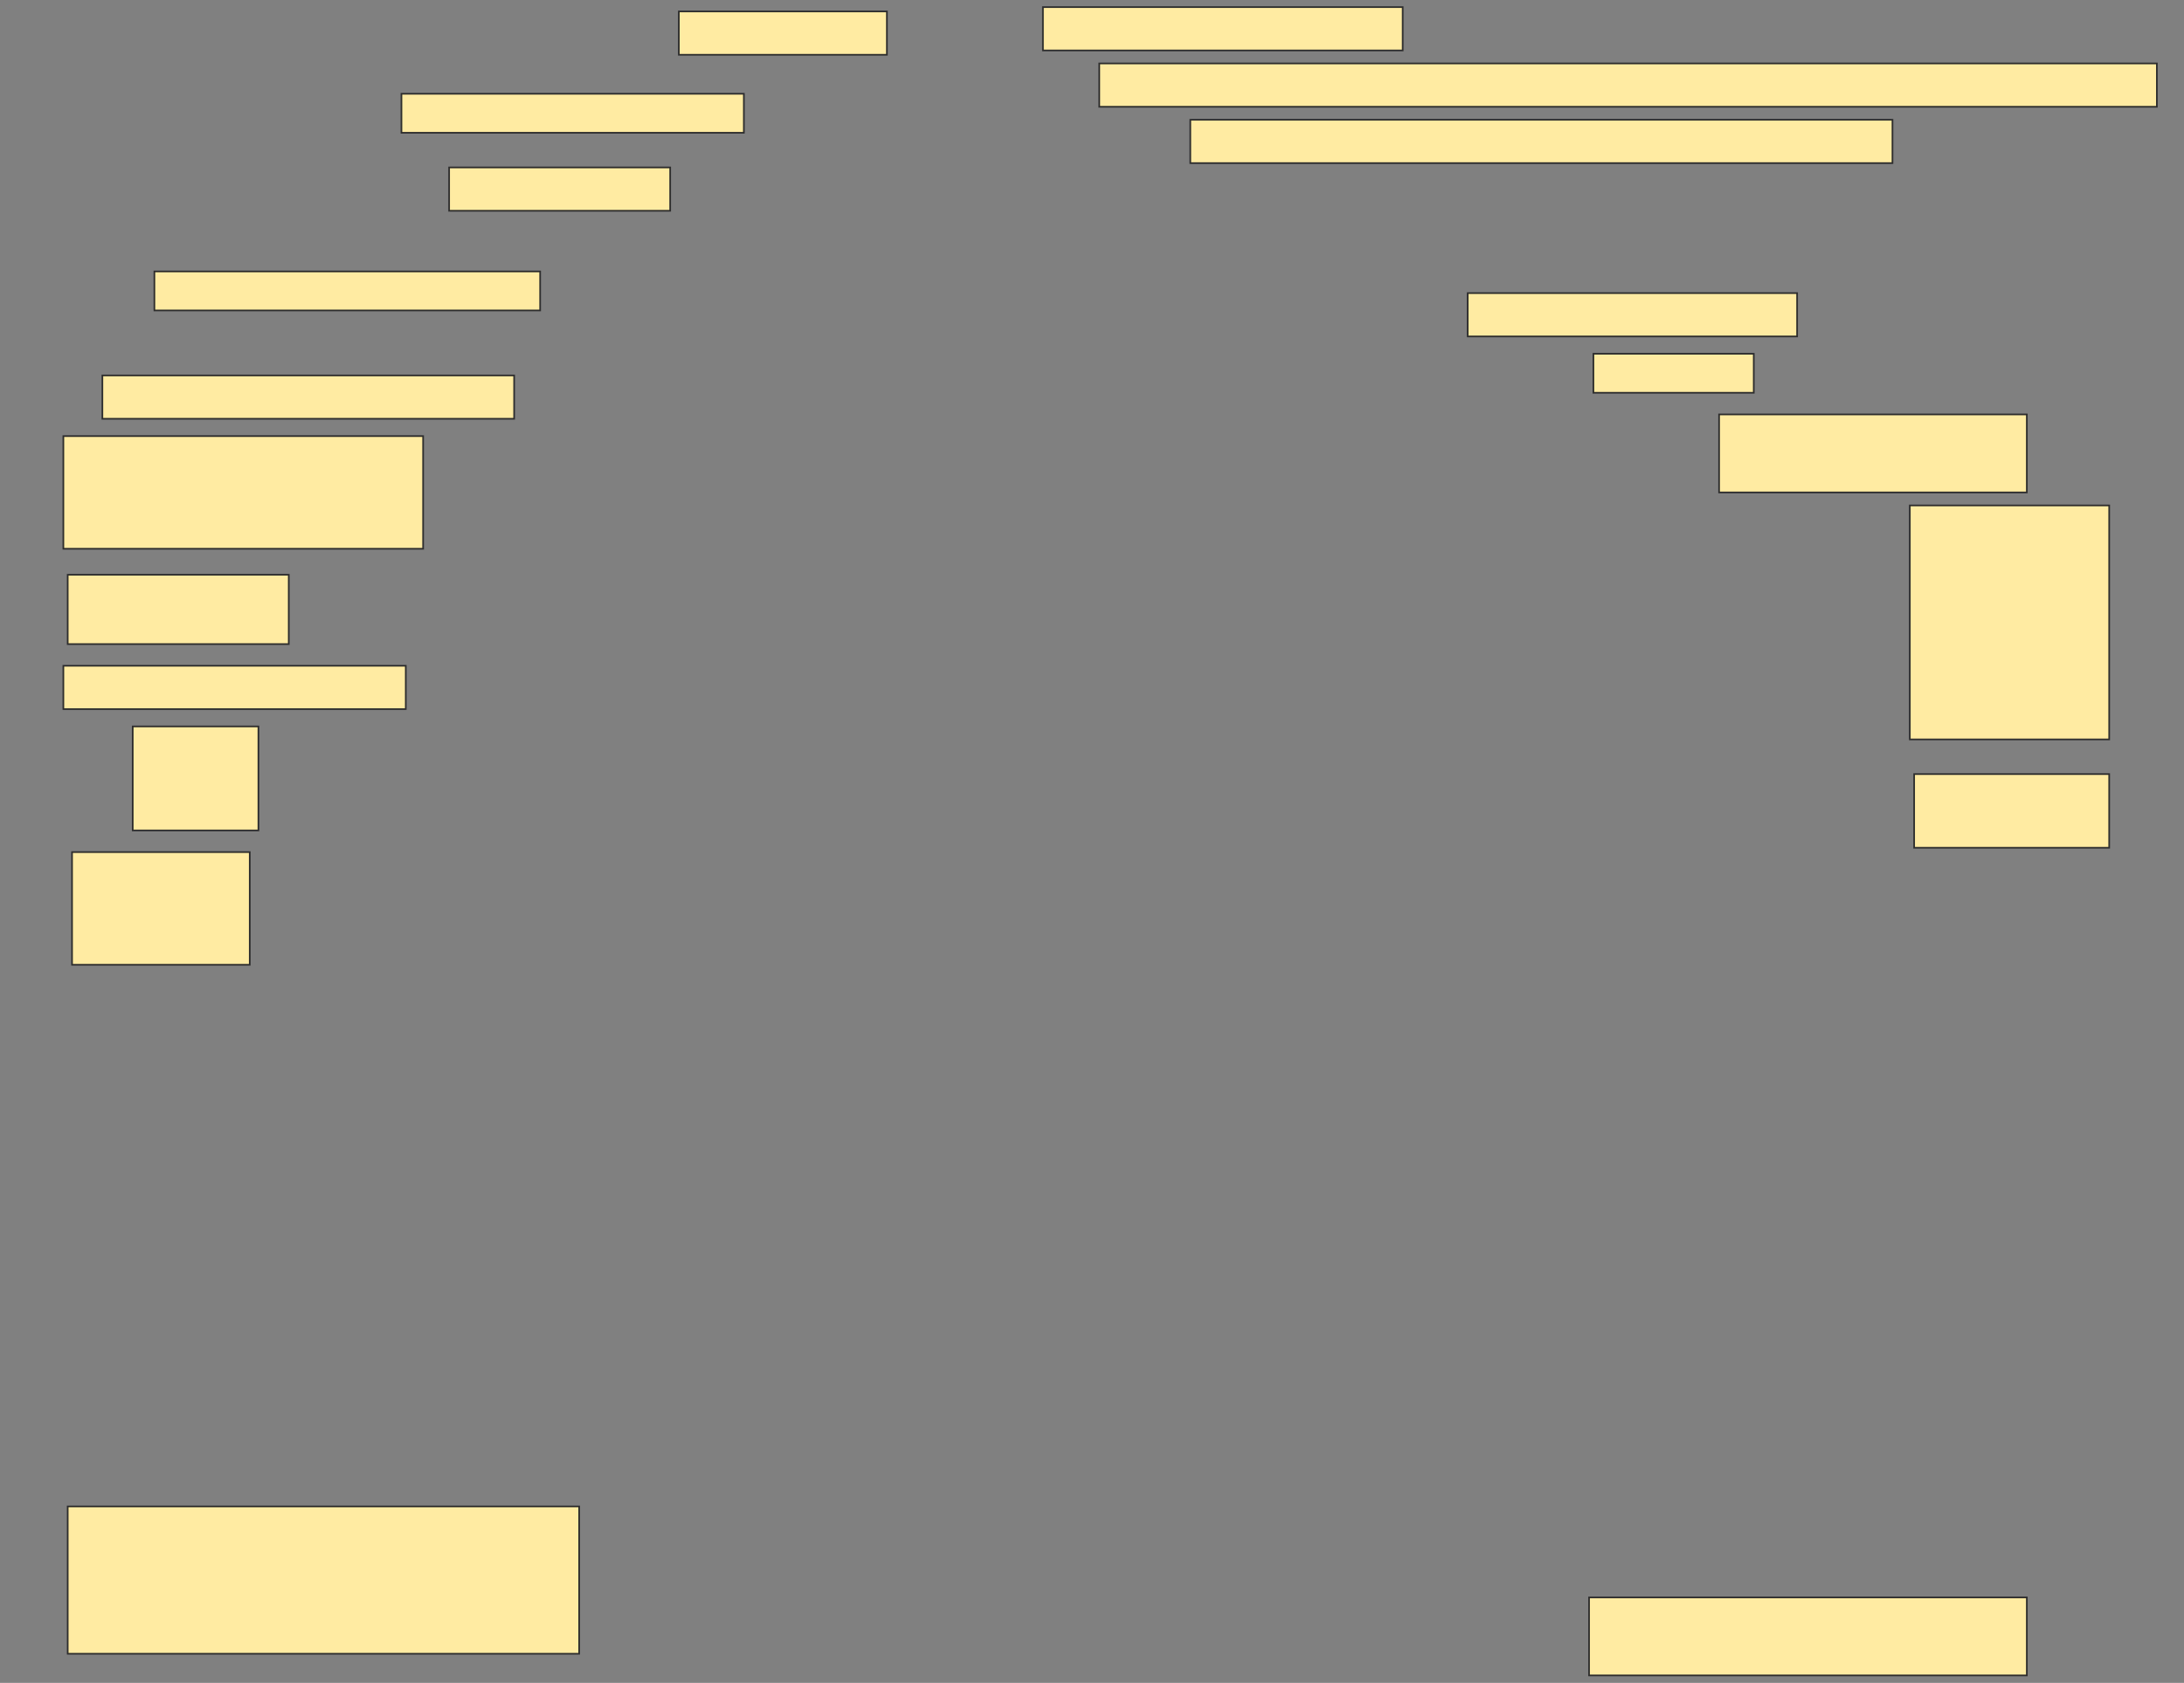 <svg height="1022" width="1326" xmlns="http://www.w3.org/2000/svg">
 <rect width="100%" height="100%" fill="#808080" stroke="none"/>
 <!-- Created with Image Occlusion Enhanced -->
 <g>
  <title>Labels</title>
 </g>
 <g>
  <title>Masks</title>
  <rect fill="#FFEBA2" height="26.316" id="745d345d97114d08b491eea6ccf2bcd9-ao-1" stroke="#2D2D2D" width="126.316" x="412.158" y="6.947"/>
  <rect fill="#FFEBA2" height="26.316" id="745d345d97114d08b491eea6ccf2bcd9-ao-2" stroke="#2D2D2D" width="218.421" x="633.211" y="4.316"/>
  <rect fill="#FFEBA2" height="23.684" id="745d345d97114d08b491eea6ccf2bcd9-ao-3" stroke="#2D2D2D" width="207.895" x="243.737" y="56.947"/>
  <rect fill="#FFEBA2" height="26.316" id="745d345d97114d08b491eea6ccf2bcd9-ao-4" stroke="#2D2D2D" width="642.105" x="667.421" y="38.526"/>
  <rect fill="#FFEBA2" height="26.316" id="745d345d97114d08b491eea6ccf2bcd9-ao-5" stroke="#2D2D2D" width="426.316" x="722.684" y="72.737"/>
  <rect fill="#FFEBA2" height="26.316" id="745d345d97114d08b491eea6ccf2bcd9-ao-6" stroke="#2D2D2D" width="134.211" x="272.684" y="101.684"/>
  <rect fill="#FFEBA2" height="23.684" id="745d345d97114d08b491eea6ccf2bcd9-ao-7" stroke="#2D2D2D" width="234.211" x="93.737" y="164.842"/>
  
  <rect fill="#FFEBA2" height="26.316" id="745d345d97114d08b491eea6ccf2bcd9-ao-9" stroke="#2D2D2D" width="200" x="891.105" y="178"/>
  <rect fill="#FFEBA2" height="23.684" id="745d345d97114d08b491eea6ccf2bcd9-ao-10" stroke="#2D2D2D" width="97.368" x="967.421" y="214.842"/>
  <rect fill="#FFEBA2" height="26.316" id="745d345d97114d08b491eea6ccf2bcd9-ao-11" stroke="#2D2D2D" width="250" x="62.158" y="228"/>
  <rect fill="#FFEBA2" height="47.368" id="745d345d97114d08b491eea6ccf2bcd9-ao-12" stroke="#2D2D2D" width="186.842" x="1043.737" y="251.684"/>
  <rect fill="#FFEBA2" height="68.421" id="745d345d97114d08b491eea6ccf2bcd9-ao-13" stroke="#2D2D2D" width="218.421" x="38.474" y="264.842"/>
  <rect fill="#FFEBA2" height="42.105" id="745d345d97114d08b491eea6ccf2bcd9-ao-14" stroke="#2D2D2D" width="134.211" x="41.105" y="349.053"/>
  <rect fill="#FFEBA2" height="142.105" id="745d345d97114d08b491eea6ccf2bcd9-ao-15" stroke="#2D2D2D" width="121.053" x="1159.526" y="306.947"/>
  <rect fill="#FFEBA2" height="26.316" id="745d345d97114d08b491eea6ccf2bcd9-ao-16" stroke="#2D2D2D" width="207.895" x="38.474" y="404.316"/>
  <rect fill="#FFEBA2" height="44.737" id="745d345d97114d08b491eea6ccf2bcd9-ao-17" stroke="#2D2D2D" width="118.421" x="1162.158" y="470.105"/>
  <rect fill="#FFEBA2" height="63.158" id="745d345d97114d08b491eea6ccf2bcd9-ao-18" stroke="#2D2D2D" width="76.316" x="80.579" y="441.158"/>
  <rect fill="#FFEBA2" height="68.421" id="745d345d97114d08b491eea6ccf2bcd9-ao-19" stroke="#2D2D2D" width="107.895" x="43.737" y="517.474"/>
  <rect fill="#FFEBA2" height="89.474" id="745d345d97114d08b491eea6ccf2bcd9-ao-20" stroke="#2D2D2D" stroke-dasharray="null" stroke-linecap="null" stroke-linejoin="null" width="310.526" x="41.105" y="914.842"/>
  <rect fill="#FFEBA2" height="47.368" id="745d345d97114d08b491eea6ccf2bcd9-ao-21" stroke="#2D2D2D" stroke-dasharray="null" stroke-linecap="null" stroke-linejoin="null" width="265.789" x="964.789" y="970.105"/>
 </g>
</svg>